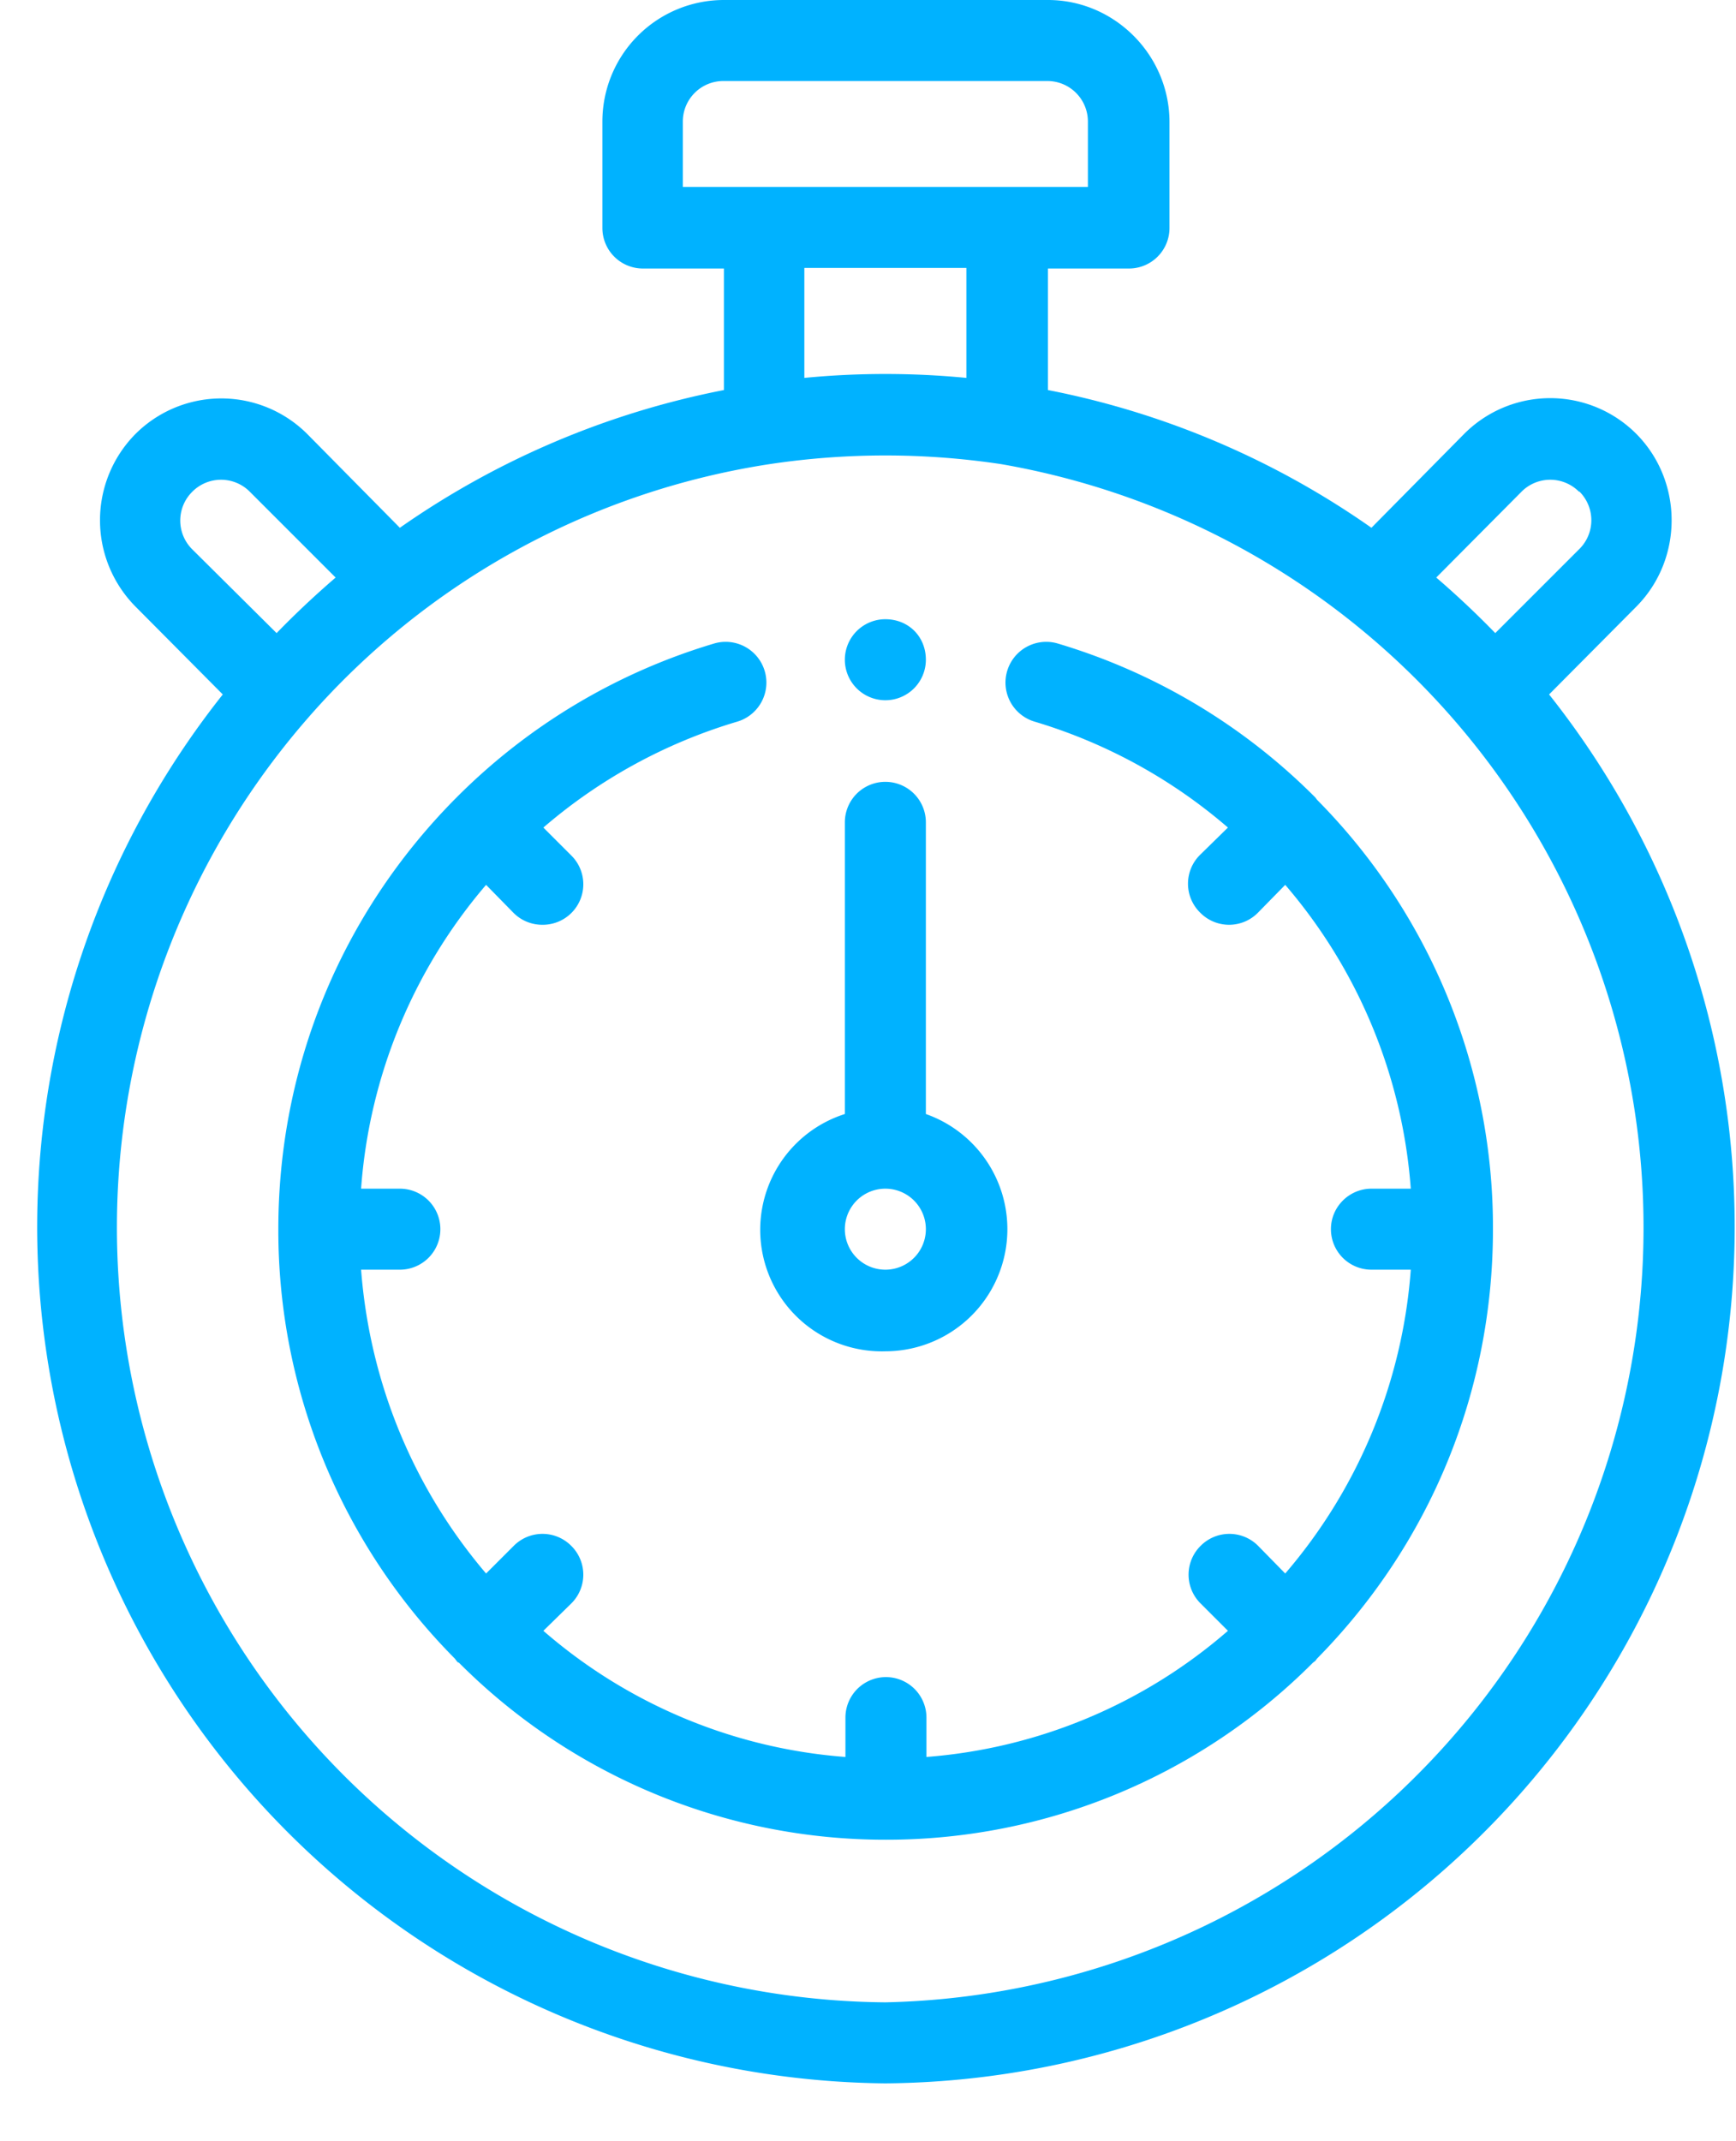 <svg width="30" height="37" fill="none" xmlns="http://www.w3.org/2000/svg"><path d="M3.85 12l-1.51-1.52a2.12 2.12 0 010-2.98 2.1 2.1 0 012.97 0l1.6 1.62a14.65 14.65 0 015.6-2.38v-2.1h-1.4a.7.7 0 01-.7-.7V2.1A2.1 2.1 0 0112.51 0h5.6c1.15 0 2.1.95 2.1 2.11v1.83a.7.7 0 01-.7.7h-1.4v2.1c2 .39 3.91 1.2 5.59 2.38l1.6-1.62a2.1 2.1 0 012.98 0c.81.82.81 2.16 0 2.98L26.77 12A14.8 14.8 0 0115.3 36 14.8 14.8 0 013.85 12zm.47-3.5a.7.7 0 00-1 0 .7.7 0 000 .99l1.46 1.45c.32-.33.66-.65 1.02-.96L4.32 8.5zM18.8 2.1a.7.7 0 00-.7-.7h-5.6a.7.7 0 00-.7.7v1.13h7V2.1zm-4.9 2.53v1.9c.93-.09 1.87-.09 2.8 0v-1.9h-2.8zM27.29 8.5a.7.7 0 00-1 0l-1.47 1.48c.35.3.7.63 1.02.96l1.45-1.45a.7.7 0 000-1zM15.3 34.6a13.39 13.39 0 002-26.58 13.44 13.44 0 00-4 0 13.25 13.25 0 00-7.99 4.4 13.39 13.39 0 009.99 22.18z" fill="#00B2FF"/><path d="M15.3 23.35a2.1 2.1 0 01-.7-4.1v-5.04a.7.7 0 111.4 0v5.04a2.11 2.11 0 01-.7 4.1zm0-2.81a.7.7 0 000 1.4.7.7 0 000-1.4z" fill="#00B2FF"/><path d="M7.85 13.82l.04-.04a10.52 10.52 0 014.45-2.66.7.7 0 01.4 1.35 9.1 9.1 0 00-3.35 1.83l.48.48a.7.7 0 01-.5 1.2.7.7 0 01-.5-.21l-.47-.48a9.08 9.08 0 00-2.16 5.25h.67a.7.7 0 010 1.4h-.67c.15 1.95.9 3.77 2.16 5.25l.48-.48a.7.7 0 01.99 0 .7.7 0 010 1l-.48.47a8.99 8.99 0 005.22 2.18v-.68a.7.7 0 111.4 0v.68a8.99 8.99 0 005.21-2.18l-.47-.47a.7.7 0 010-1 .7.7 0 01.99 0l.47.48a9.08 9.08 0 002.17-5.25h-.68a.7.7 0 01-.7-.7c0-.39.32-.7.7-.7h.68a9.08 9.08 0 00-2.17-5.25l-.47.48a.7.7 0 01-1 0 .7.7 0 010-1l.48-.47a9.1 9.1 0 00-3.34-1.83.7.7 0 01.4-1.35 10.52 10.52 0 014.45 2.66l.03.04a10.5 10.5 0 013.04 7.42c0 2.8-1.08 5.43-3.04 7.42l-.03.04-.04.03a10.4 10.4 0 01-7.38 3.06 10.4 10.4 0 01-7.38-3.06c-.02 0-.03-.02-.04-.03l-.03-.04a10.5 10.5 0 01-3.05-7.42c0-2.8 1.08-5.43 3.04-7.42z" fill="#00B2FF"/><path d="M15.3 12.1a.7.7 0 010-1.4c.4 0 .7.3.7.7a.7.7 0 01-.7.7z" fill="#00B2FF"/></svg>